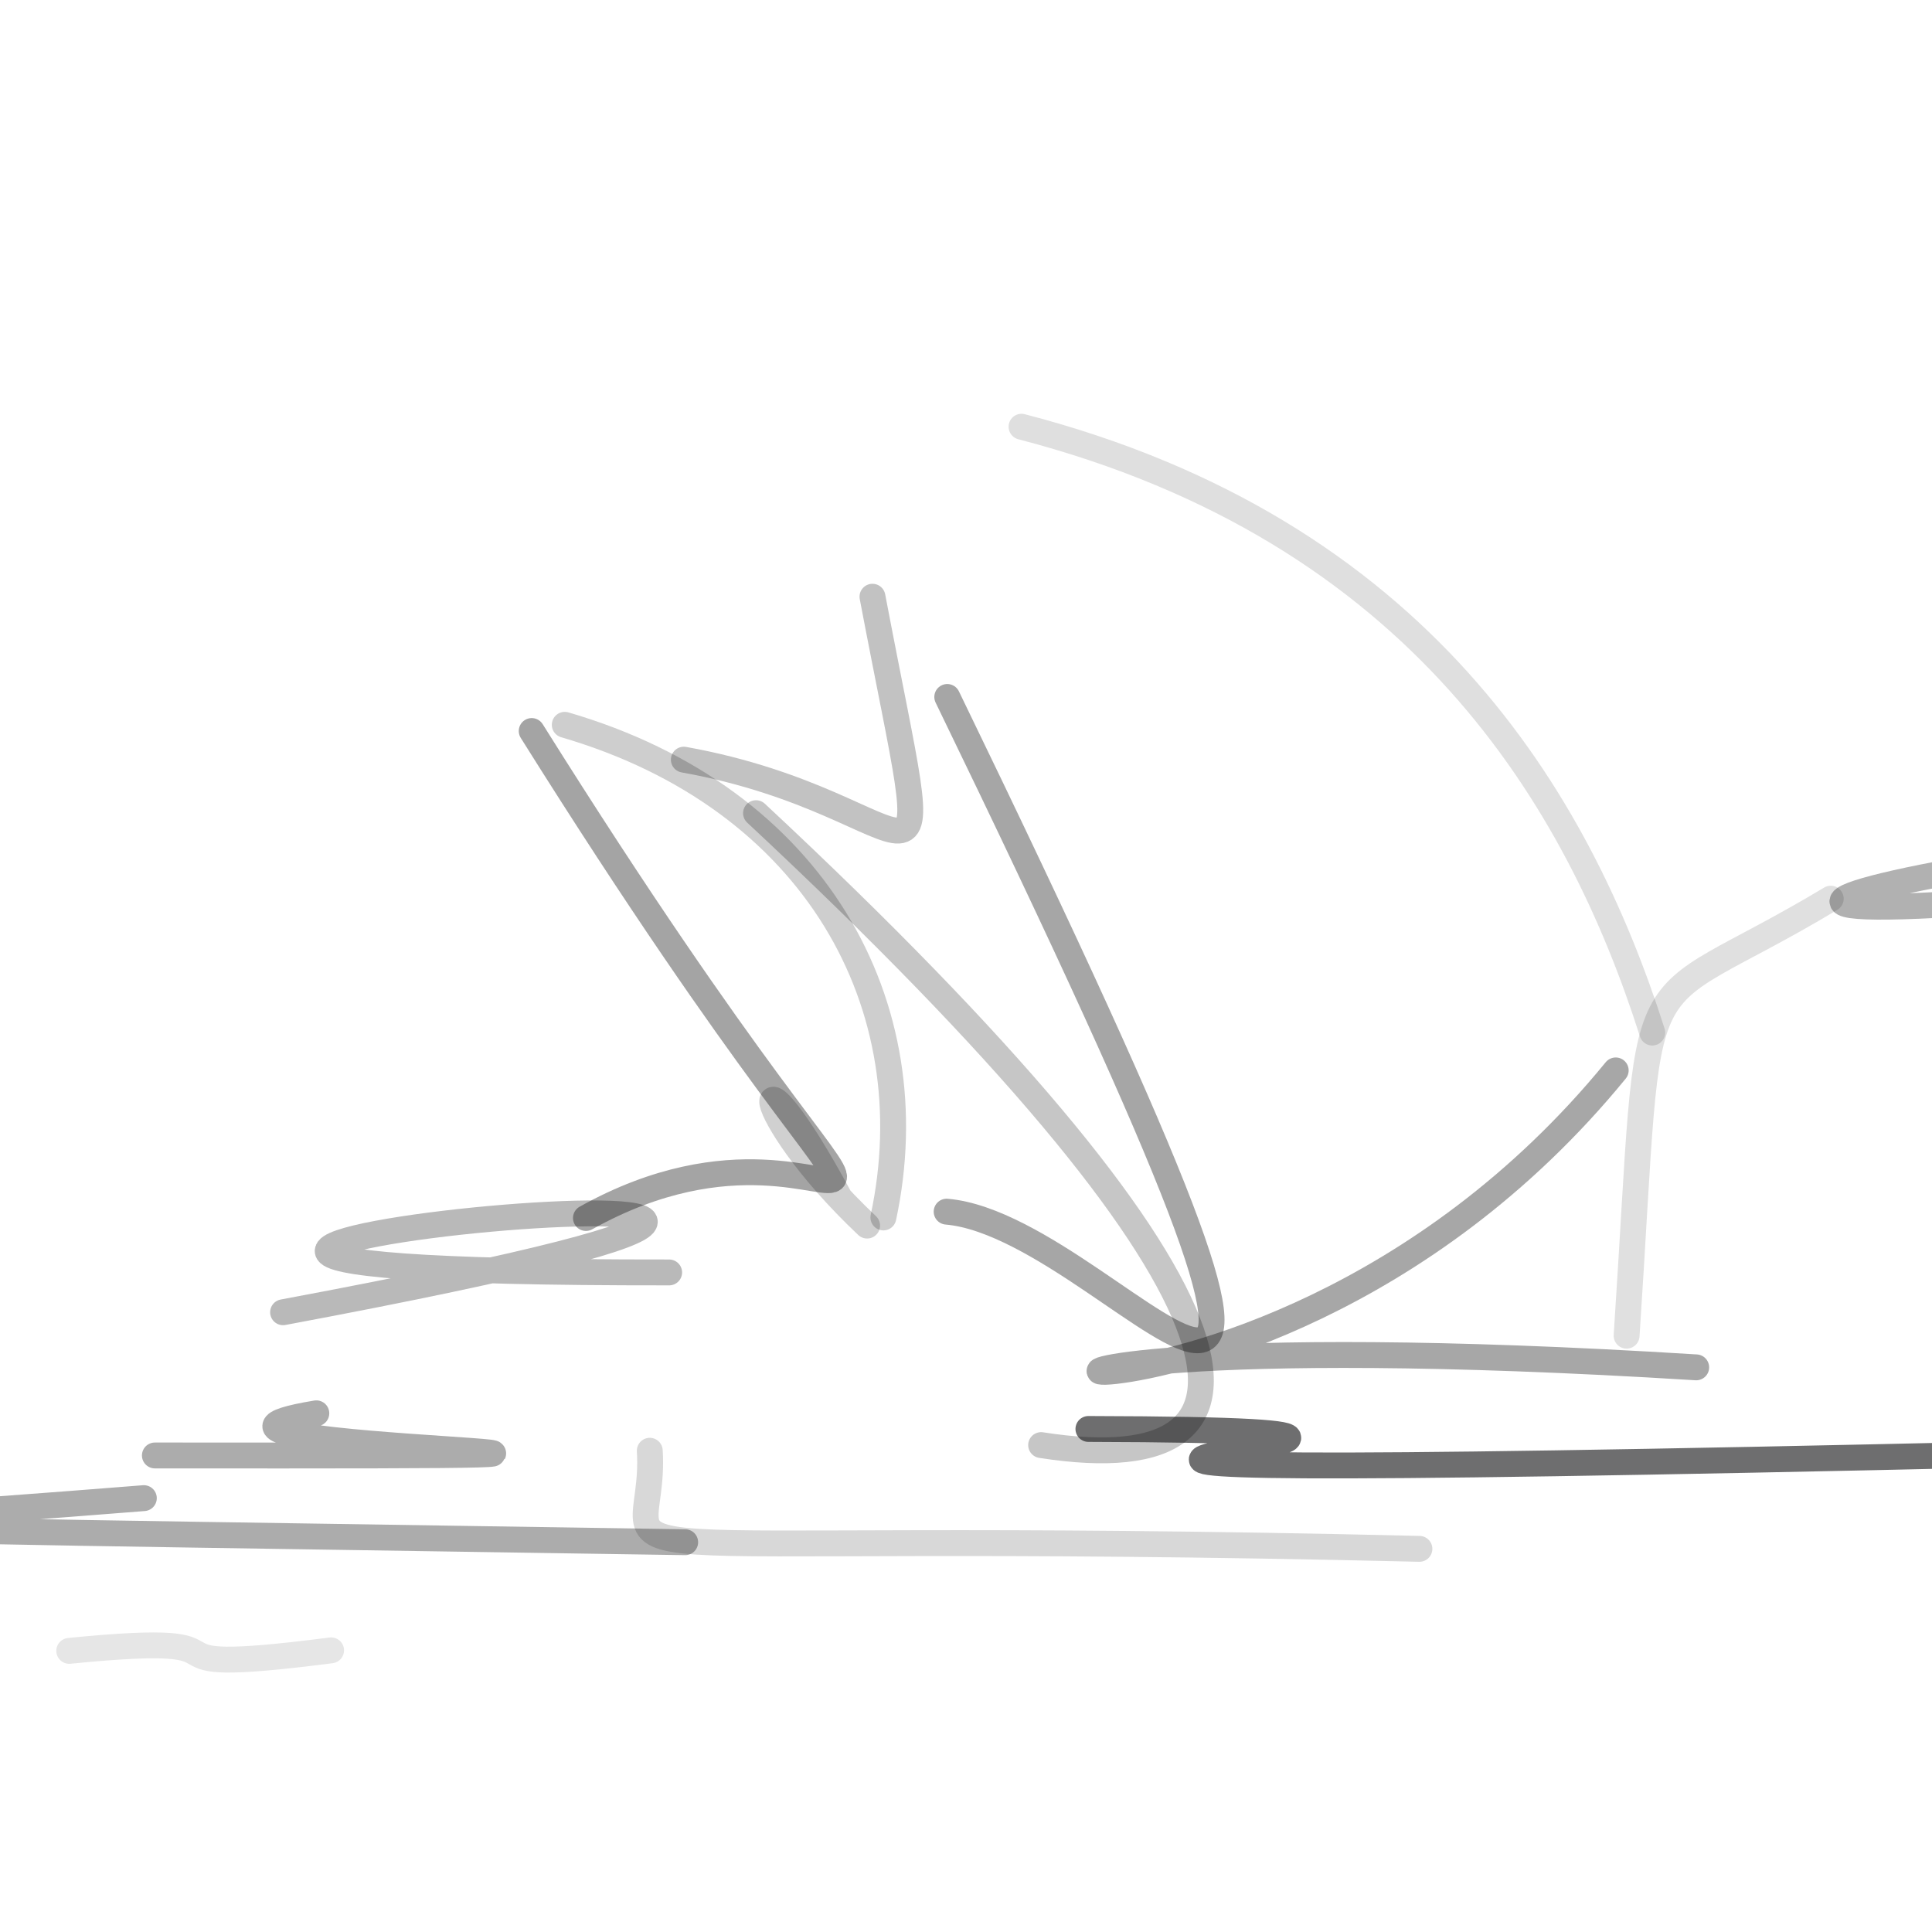 <?xml version="1.0" ?>
<svg xmlns="http://www.w3.org/2000/svg" version="1.1" width="224" height="224">
  <defs/>
  <g>
    <path d="M 65.479 84.035 C 94.586 92.527 107.66 116.676 102.42 141.155" stroke-width="3.0" fill="none" stroke="rgb(-3, 1, 1)" stroke-opacity="0.193" stroke-linecap="round" stroke-linejoin="round"/>
    <path d="M 188.592 154.862 C 191.678 108.234 188.35 118.561 212.263 104.195" stroke-width="3.0" fill="none" stroke="rgb(-2, 2, 2)" stroke-opacity="0.123" stroke-linecap="round" stroke-linejoin="round"/>
    <path d="M 38.388 191.345 C 12.487 194.689 32.79 188.934 8.028 191.405" stroke-width="3.0" fill="none" stroke="rgb(1, 0, -2)" stroke-opacity="0.099" stroke-linecap="round" stroke-linejoin="round"/>
    <path d="M 101.156 69.185 C 109.117 111.049 108.588 93.332 79.285 88.076" stroke-width="3.0" fill="none" stroke="rgb(-1, 1, 1)" stroke-opacity="0.24" stroke-linecap="round" stroke-linejoin="round"/>
    <path d="M 67.934 141.217 C 101.705 122.369 112.912 166.517 61.647 84.756" stroke-width="3.0" fill="none" stroke="rgb(0, 1, -1)" stroke-opacity="0.359" stroke-linecap="round" stroke-linejoin="round"/>
    <path d="M 191.568 119.717 C 182.982 92.775 164.661 61.487 118.438 49.475" stroke-width="3.0" fill="none" stroke="rgb(-3, 3, 2)" stroke-opacity="0.127" stroke-linecap="round" stroke-linejoin="round"/>
    <path d="M 187.329 124.106 C 142.641 178.755 74.194 150.928 196.662 158.534" stroke-width="3.0" fill="none" stroke="rgb(-2, 0, 1)" stroke-opacity="0.347" stroke-linecap="round" stroke-linejoin="round"/>
    <path d="M 77.583 147.528 C -40.361 147.634 154.88 129.335 32.82 152.145" stroke-width="3.0" fill="none" stroke="rgb(-3, 1, 3)" stroke-opacity="0.276" stroke-linecap="round" stroke-linejoin="round"/>
    <path d="M 109.755 140.482 C 130.726 142.273 166.846 198.331 109.827 80.807" stroke-width="3.0" fill="none" stroke="rgb(-1, -1, 2)" stroke-opacity="0.35" stroke-linecap="round" stroke-linejoin="round"/>
    <path d="M 17.957 168.749 C 108.652 168.832 9.948 168.277 36.676 163.862" stroke-width="3.0" fill="none" stroke="rgb(-1, -2, 2)" stroke-opacity="0.326" stroke-linecap="round" stroke-linejoin="round"/>
    <path d="M 16.678 173.697 C -32.174 177.624 -46.2 176.834 79.441 178.808" stroke-width="3.0" fill="none" stroke="rgb(0, 0, -2)" stroke-opacity="0.326" stroke-linecap="round" stroke-linejoin="round"/>
    <path d="M 233.413 168.594 C 53.503 172.718 201.306 165.848 126.193 165.676" stroke-width="3.0" fill="none" stroke="rgb(-1, -4, 3)" stroke-opacity="0.568" stroke-linecap="round" stroke-linejoin="round"/>
    <path d="M 87.654 94.28 C 146.484 149.129 151.277 172.327 120.71 167.546" stroke-width="3.0" fill="none" stroke="rgb(-2, -3, 3)" stroke-opacity="0.224" stroke-linecap="round" stroke-linejoin="round"/>
    <path d="M 75.336 168.202 C 76.304 183.671 59.298 177.065 164.57 179.577" stroke-width="3.0" fill="none" stroke="rgb(-3, 1, 0)" stroke-opacity="0.153" stroke-linecap="round" stroke-linejoin="round"/>
    <path d="M 234.551 99.682 C 210.632 103.4 201.253 107.137 238.975 103.877" stroke-width="3.0" fill="none" stroke="rgb(0, 0, 0)" stroke-opacity="0.305" stroke-linecap="round" stroke-linejoin="round"/>
    <path d="M 97.387 138.946 C 86.64 118.936 86.202 128.542 100.534 142.096" stroke-width="3.0" fill="none" stroke="rgb(-1, 0, 1)" stroke-opacity="0.185" stroke-linecap="round" stroke-linejoin="round"/>
  </g>
</svg>
